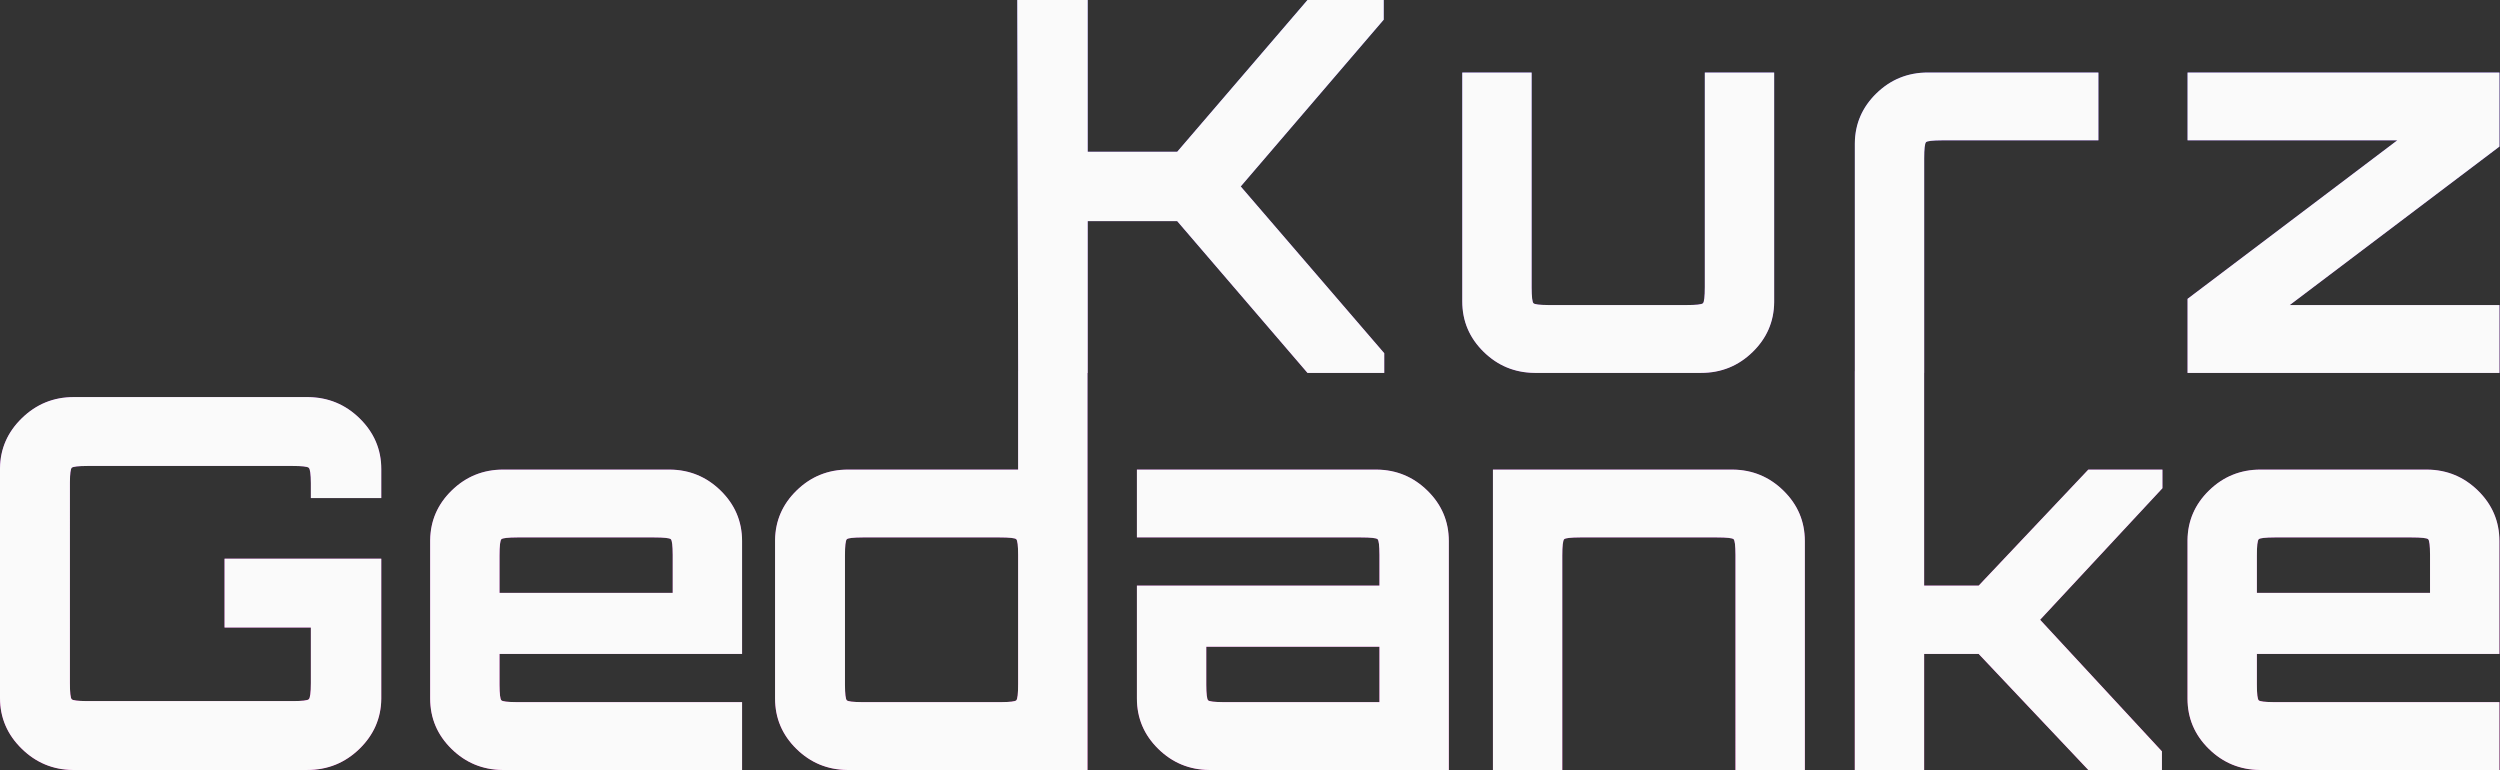 <?xml version="1.0" encoding="UTF-8"?>
<svg width="1470px" height="453px" viewBox="0 0 1470 453" version="1.1" xmlns="http://www.w3.org/2000/svg" xmlns:xlink="http://www.w3.org/1999/xlink">
    <rect x="0" y="0" width="1470" height="453" fill="#333333" stroke="none"/>
    <!-- Generator: Sketch 64 (93537) - https://sketch.com -->
    <title>KurzGedanke Logo</title>
    <desc>Created with Sketch.</desc>
    <defs>
        <linearGradient x1="50%" y1="0%" x2="50%" y2="100%" id="linearGradient-1">
            <stop stop-color="#694FE9" offset="0%"></stop>
            <stop stop-color="#E62FBE" offset="100%"></stop>
        </linearGradient>
        <path d="M180.604,233.479 L181.225,233.483 C192.998,233.624 203.066,237.785 211.431,245.965 C219.942,254.289 224.198,264.237 224.198,275.81 L224.198,275.81 L224.198,292.864 L182.783,292.864 L182.783,284.641 L182.783,284.22 C182.762,278.798 182.347,275.741 181.538,275.048 C180.708,274.338 177.49,273.983 171.885,273.983 L171.885,273.983 L52.001,273.983 L51.581,273.983 C46.031,274 42.902,274.355 42.193,275.048 C41.515,275.712 41.153,278.541 41.108,283.538 L41.108,283.538 L41.103,401.584 C41.103,407.269 41.466,410.466 42.193,411.177 C42.871,411.84 45.764,412.194 50.873,412.238 L50.873,412.238 L171.885,412.243 L172.311,412.242 C177.653,412.224 180.729,411.869 181.538,411.177 C182.368,410.466 182.783,407.269 182.783,401.584 L182.783,401.584 L182.783,368.998 L132.028,368.998 L132.028,328.495 L224.198,328.495 L224.198,410.415 L224.194,411.013 C224.05,422.33 219.795,432.08 211.431,440.26 C202.92,448.584 192.644,452.746 180.604,452.746 L180.604,452.746 L43.283,452.746 L42.672,452.743 C31.1,452.601 21.131,448.441 12.767,440.26 C4.256,431.936 1.78074404e-11,421.988 1.78074404e-11,410.415 L1.78074404e-11,410.415 L1.78074404e-11,275.81 L0.004,275.213 C0.148,263.895 4.402,254.146 12.767,245.965 C21.278,237.641 31.45,233.479 43.283,233.479 L43.283,233.479 L180.604,233.479 Z M393.369,276.114 L393.98,276.118 C405.551,276.257 415.467,280.367 423.73,288.448 C432.137,296.671 436.341,306.568 436.341,318.141 L436.341,318.141 L436.341,384.53 L293.726,384.53 L293.727,402.615 C293.744,408.036 294.107,411.093 294.816,411.786 C295.494,412.449 298.387,412.803 303.496,412.847 L303.496,412.847 L436.341,412.852 L436.341,452.746 L295.906,452.746 L295.295,452.743 C283.725,452.603 273.808,448.493 265.546,440.412 C257.138,432.19 252.934,422.292 252.934,410.72 L252.934,410.72 L252.934,318.141 L252.938,317.543 C253.081,306.227 257.283,296.529 265.546,288.448 C273.953,280.226 284.073,276.114 295.906,276.114 L295.906,276.114 L393.369,276.114 Z M639.572,-8.70293241e-12 L639.572,89.23 L692.196,89.23 L768.797,-8.70293241e-12 L813.636,-8.70293241e-12 L813.636,11.572 L729.562,109.634 L813.948,207.695 L813.948,219.267 L768.797,219.267 L692.196,130.038 L639.572,130.038 L639.572,219.267 L639.453,219.267 L639.453,452.746 L498.707,452.746 L498.097,452.743 C486.526,452.603 476.609,448.493 468.347,440.412 C459.94,432.19 455.736,422.292 455.736,410.72 L455.736,410.72 L455.736,318.141 L455.74,317.543 C455.882,306.227 460.085,296.529 468.347,288.448 C476.754,280.226 486.874,276.114 498.707,276.114 L498.707,276.114 L598.662,276.114 L598.662,218.252 L598.678,218.252 L598.157,-8.70293241e-12 L639.572,-8.70293241e-12 Z M808.937,276.114 L809.547,276.118 C821.118,276.257 831.034,280.367 839.297,288.448 C847.704,296.671 851.908,306.568 851.908,318.141 L851.908,318.141 L851.908,452.746 L711.473,452.746 L710.862,452.743 C699.292,452.603 689.375,448.493 681.113,440.412 C672.705,432.19 668.502,422.292 668.502,410.72 L668.502,410.72 L668.502,344.331 L811.116,344.331 L811.116,326.668 L811.116,326.246 C811.098,320.825 810.735,317.767 810.026,317.075 C809.3,316.364 806.03,316.009 800.218,316.009 L800.218,316.009 L668.502,316.009 L668.502,276.114 L808.937,276.114 Z M1018.277,276.114 L1018.888,276.118 C1030.458,276.257 1040.375,280.367 1048.637,288.448 C1057.045,296.671 1061.248,306.568 1061.248,318.141 L1061.248,318.141 L1061.248,452.746 L1020.457,452.746 L1020.456,326.246 C1020.438,320.825 1020.075,317.767 1019.367,317.075 C1018.64,316.364 1015.371,316.009 1009.558,316.009 L1009.558,316.009 L929.532,316.009 L929.111,316.009 C923.562,316.026 920.432,316.381 919.723,317.075 C918.997,317.785 918.634,320.983 918.634,326.668 L918.634,326.668 L918.634,452.746 L877.842,452.746 L877.842,276.114 L1018.277,276.114 Z M1233.874,42.635 L1233.874,82.53 L1142.327,82.53 L1141.906,82.53 C1136.356,82.547 1133.227,82.902 1132.518,83.596 C1131.792,84.306 1131.428,87.504 1131.428,93.189 L1131.428,93.189 L1131.428,219.267 L1131.399,219.267 L1131.399,344.331 L1163.472,344.331 L1227.929,276.114 L1271.523,276.114 L1271.523,287.078 L1199.593,364.43 L1271.211,441.783 L1271.211,452.746 L1227.929,452.746 L1163.472,384.53 L1131.399,384.53 L1131.399,452.746 L1090.608,452.746 L1090.608,218.252 L1090.636,218.252 L1090.637,84.662 L1090.641,84.064 C1090.783,72.748 1094.985,63.05 1103.248,54.969 C1111.655,46.747 1121.775,42.635 1133.608,42.635 L1133.608,42.635 L1233.874,42.635 Z M1426.682,276.114 L1427.293,276.118 C1438.863,276.257 1448.78,280.367 1457.042,288.448 C1465.45,296.671 1469.653,306.568 1469.653,318.141 L1469.653,318.141 L1469.653,384.53 L1327.039,384.53 L1327.039,402.193 L1327.04,402.615 C1327.057,408.036 1327.42,411.093 1328.129,411.786 C1328.807,412.449 1331.7,412.803 1336.809,412.847 L1336.809,412.847 L1469.653,412.852 L1469.653,452.746 L1329.219,452.746 L1328.608,452.743 C1317.037,452.603 1307.121,448.493 1298.858,440.412 C1290.451,432.19 1286.247,422.292 1286.247,410.72 L1286.247,410.72 L1286.247,318.141 L1286.251,317.543 C1286.394,306.227 1290.596,296.529 1298.858,288.448 C1307.266,280.226 1317.386,276.114 1329.219,276.114 L1329.219,276.114 L1426.682,276.114 Z M811.116,380.266 L709.293,380.266 L709.294,402.615 C709.312,408.036 709.675,411.093 710.383,411.786 C711.061,412.449 713.954,412.803 719.063,412.847 L719.063,412.847 L811.116,412.852 L811.116,380.266 Z M587.763,316.009 L507.737,316.009 L507.317,316.009 C501.767,316.026 498.637,316.381 497.929,317.075 C497.202,317.785 496.839,320.983 496.839,326.668 L496.839,326.668 L496.839,402.193 L496.839,402.615 C496.857,408.036 497.22,411.093 497.929,411.786 C498.607,412.449 501.5,412.803 506.609,412.847 L506.609,412.847 L588.864,412.847 L588.998,412.846 C593.908,412.799 596.747,412.463 597.514,411.837 L597.572,411.786 C598.299,411.075 598.662,407.878 598.662,402.193 L598.661,326.246 C598.644,320.825 598.28,317.767 597.572,317.075 C596.845,316.364 593.576,316.009 587.763,316.009 L587.763,316.009 Z M384.651,316.009 L304.625,316.009 L304.204,316.009 C298.654,316.026 295.525,316.381 294.816,317.075 C294.089,317.785 293.726,320.983 293.726,326.668 L293.726,348.594 L395.549,348.594 L395.549,326.668 L395.548,326.246 C395.531,320.825 395.168,317.767 394.459,317.075 C393.733,316.364 390.463,316.009 384.651,316.009 L384.651,316.009 Z M1417.963,316.009 L1337.937,316.009 L1337.517,316.009 C1331.967,316.026 1328.838,316.381 1328.129,317.075 C1327.402,317.785 1327.039,320.983 1327.039,326.668 L1327.039,326.668 L1327.039,348.594 L1428.862,348.594 L1428.861,326.246 C1428.844,320.825 1428.481,317.767 1427.772,317.075 C1427.046,316.364 1423.776,316.009 1417.963,316.009 L1417.963,316.009 Z M900.602,42.635 L900.603,169.136 C900.621,174.557 900.984,177.614 901.692,178.307 C902.37,178.97 905.264,179.324 910.372,179.368 L910.372,179.368 L991.527,179.373 C997.339,179.373 1000.609,179.017 1001.336,178.307 C1002.062,177.596 1002.425,174.399 1002.425,168.714 L1002.425,168.714 L1002.425,42.635 L1043.217,42.635 L1043.217,177.241 L1043.213,177.838 C1043.071,189.154 1038.868,198.853 1030.606,206.933 C1022.198,215.156 1012.078,219.267 1000.246,219.267 L1000.246,219.267 L902.782,219.267 L902.171,219.264 C890.601,219.124 880.684,215.014 872.422,206.933 C864.014,198.711 859.811,188.813 859.811,177.241 L859.811,177.241 L859.811,42.635 L900.602,42.635 Z M1469.682,42.635 L1469.682,86.184 L1346.374,179.373 L1469.682,179.373 L1469.682,219.267 L1286.276,219.267 L1286.276,175.718 L1409.585,82.53 L1286.276,82.53 L1286.276,42.635 L1469.682,42.635 Z" id="path-2"></path>
    </defs>
    <g id="Symbols" stroke="none" stroke-width="1" fill="none" fill-rule="evenodd">
        <g id="KurzGedanke-Logo" fill-rule="nonzero">
            <g id="Group">
                <g>
                    <g id="Combined-Shape">
                        <use fill="#000000" xlink:href="#path-2"></use>
                        <use fill="url(#linearGradient-1)" xlink:href="#path-2"></use>
                        <use fill="#FAFAFA" xlink:href="#path-2"></use>
                    </g>
                </g>
            </g>
        </g>
    </g>
</svg>